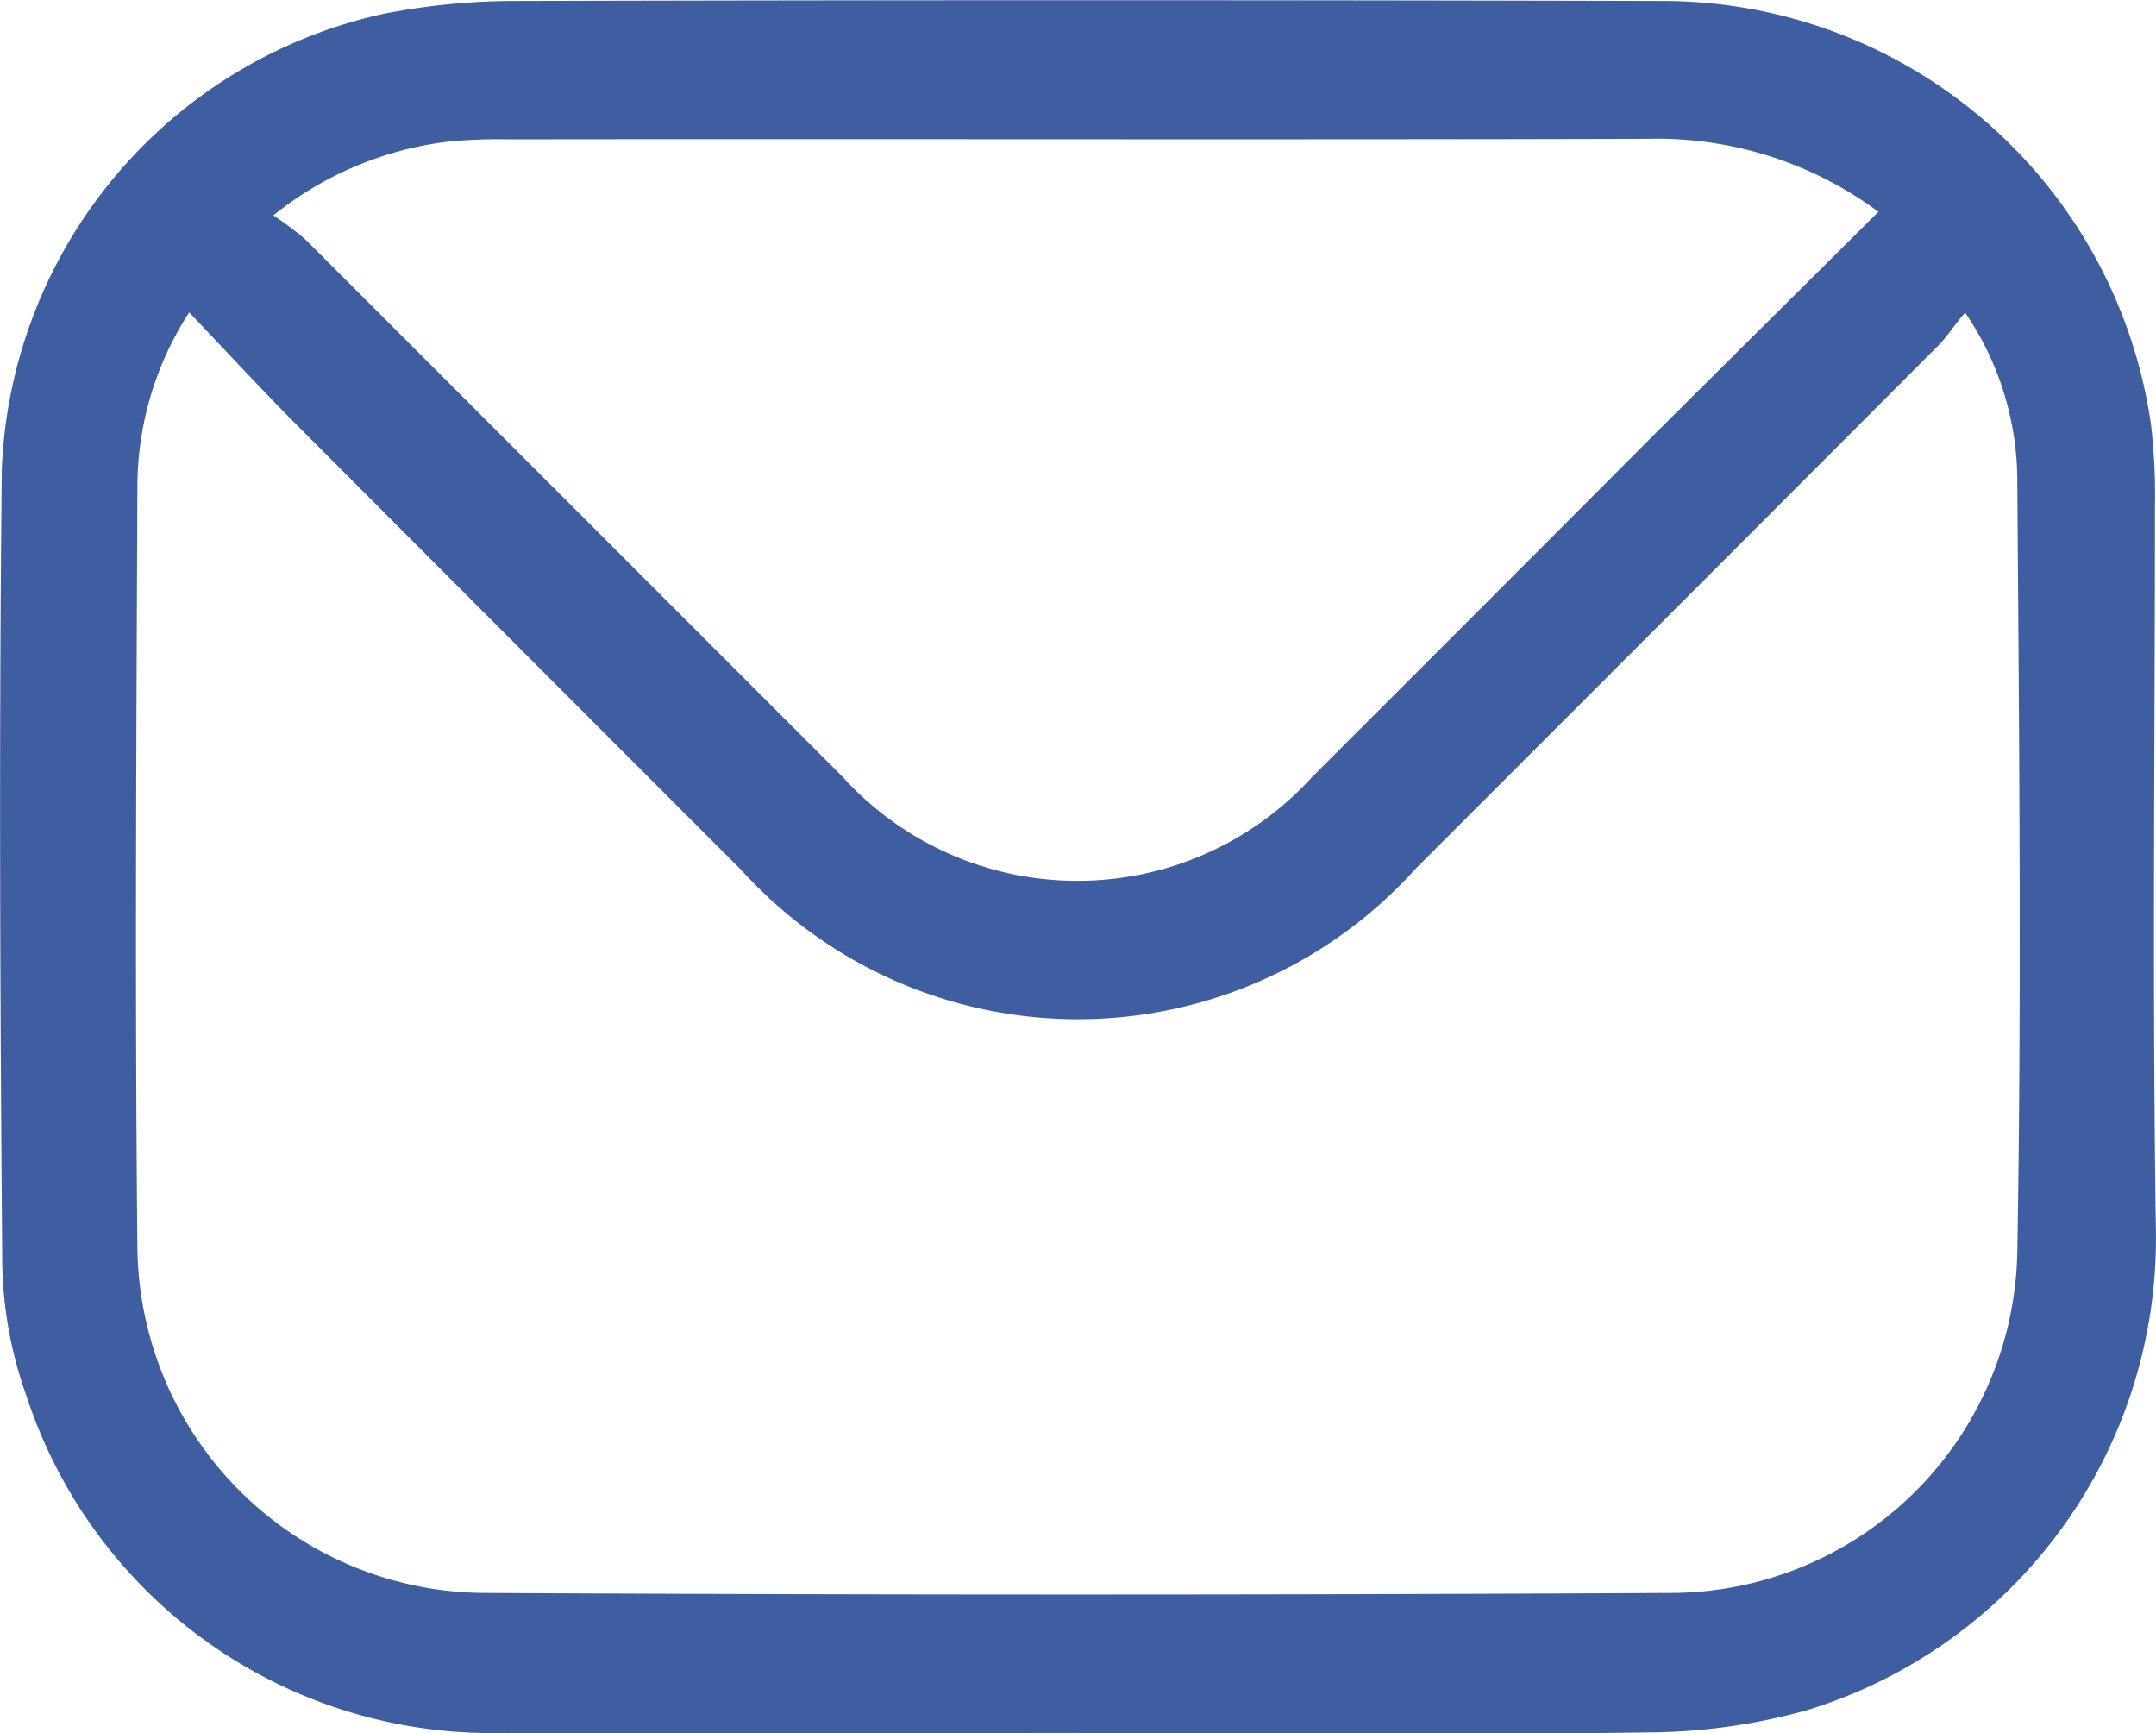 <svg xmlns="http://www.w3.org/2000/svg" xmlns:xlink="http://www.w3.org/1999/xlink" width="20.1" height="16.156" viewBox="0 0 20.1 16.156">
  <defs>
    <clipPath id="clip-path">
      <rect id="Rectangle_3440" data-name="Rectangle 3440" width="20.1" height="16.156" fill="#3f5ea2"/>
    </clipPath>
  </defs>
  <g id="Group_11649" data-name="Group 11649" transform="translate(0 0)">
    <g id="Group_11641" data-name="Group 11641" transform="translate(0 0)" clip-path="url(#clip-path)">
      <path id="Path_31532" data-name="Path 31532" d="M10.053,16.152c-1.793,0-3.586.006-5.378,0A4.562,4.562,0,0,1,.246,13.012a3.853,3.853,0,0,1-.226-1.226C0,9.312-.011,6.837.016,4.363A4.534,4.534,0,0,1,3.56.132,6.345,6.345,0,0,1,4.774.009q5.363-.014,10.725,0a4.6,4.6,0,0,1,4.552,3.94,5.474,5.474,0,0,1,.038.753c0,2.254-.025,4.509.009,6.762a4.6,4.6,0,0,1-3.246,4.474,5.626,5.626,0,0,1-1.484.209c-1.772.025-3.544.01-5.315.01M1.763,2.912A2.986,2.986,0,0,0,1.28,4.548c-.01,2.359-.024,4.717,0,7.076a3.253,3.253,0,0,0,3.239,3.223q5.519.029,11.038,0a3.238,3.238,0,0,0,3.249-3.178c.041-2.389.017-4.78,0-7.17a2.788,2.788,0,0,0-.487-1.586c-.1.118-.161.215-.242.3Q15.64,5.655,13.194,8.1a4.235,4.235,0,0,1-6.283.01Q4.831,6.031,2.755,3.95c-.331-.333-.649-.679-.993-1.039m15.752-.935a3.471,3.471,0,0,0-2.163-.682c-3.532.01-7.063,0-10.595.005a5.153,5.153,0,0,0-.534.016,3.209,3.209,0,0,0-1.675.693,2.761,2.761,0,0,1,.3.225q2.5,2.5,5,5a2.958,2.958,0,0,0,4.385.009q1.59-1.588,3.177-3.179c.689-.687,1.381-1.371,2.1-2.087" transform="translate(0.001 0)" fill="#3f5ea2"/>
    </g>
  </g>
</svg>
